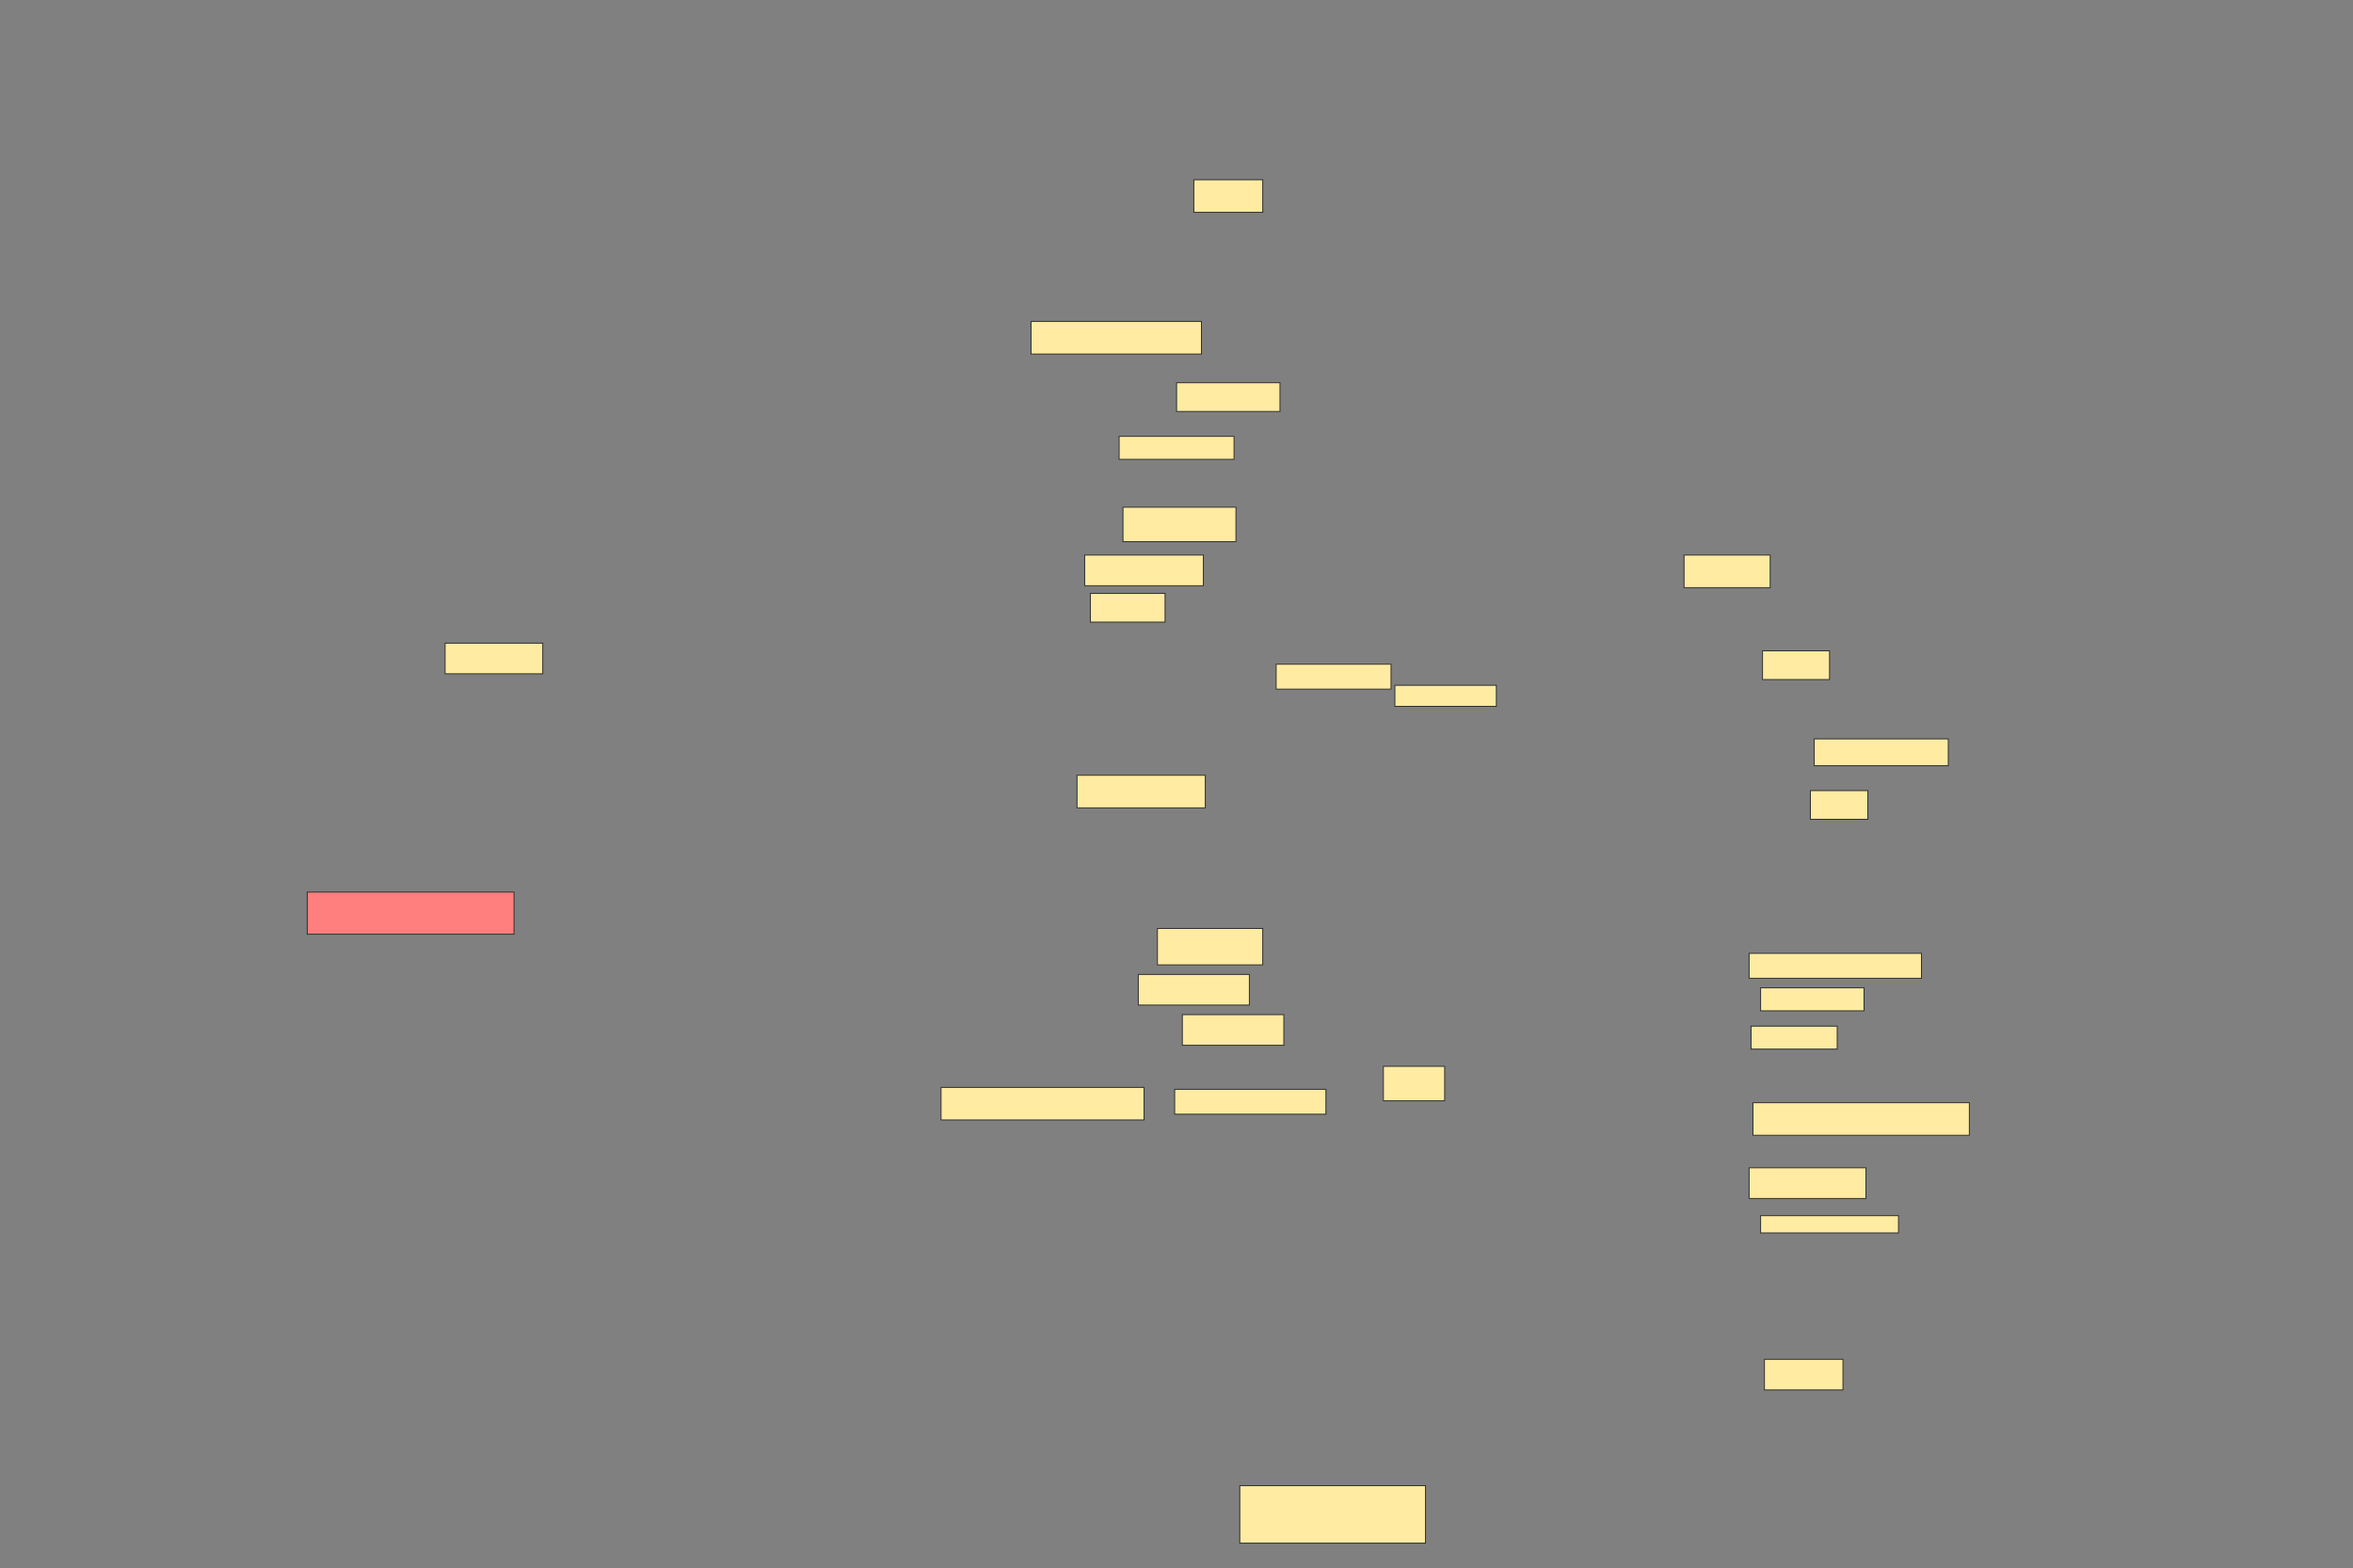 <svg xmlns="http://www.w3.org/2000/svg" width="2560" height="1706">
 <rect width="100%" height="100%" fill="#808080" stroke="none"/>
 <!-- Created with Image Occlusion Enhanced -->
 <g>
  <title>Labels</title>
 </g>
 <g>
  <title>Masks</title>
  <rect id="339995ef947d4b5dbcedd17f96f87cf6-ao-1" height="35.417" width="75" y="195.594" x="1298.836" stroke="#2D2D2D" fill="#FFEBA2"/>
  <rect id="339995ef947d4b5dbcedd17f96f87cf6-ao-2" height="35.417" width="185.417" y="349.76" x="1121.752" stroke="#2D2D2D" fill="#FFEBA2"/>
  <rect id="339995ef947d4b5dbcedd17f96f87cf6-ao-3" height="31.25" width="112.5" y="416.427" x="1280.086" stroke="#2D2D2D" fill="#FFEBA2"/>
  <rect id="339995ef947d4b5dbcedd17f96f87cf6-ao-4" height="25" width="125" y="474.76" x="1217.586" stroke="#2D2D2D" fill="#FFEBA2"/>
  <rect id="339995ef947d4b5dbcedd17f96f87cf6-ao-5" height="37.5" width="122.917" y="551.844" x="1221.752" stroke="#2D2D2D" fill="#FFEBA2"/>
  <rect id="339995ef947d4b5dbcedd17f96f87cf6-ao-6" height="33.333" width="129.167" y="603.927" x="1180.086" stroke="#2D2D2D" fill="#FFEBA2"/>
  <rect id="339995ef947d4b5dbcedd17f96f87cf6-ao-7" height="31.25" width="81.25" y="645.594" x="1186.336" stroke="#2D2D2D" fill="#FFEBA2"/>
  <rect id="339995ef947d4b5dbcedd17f96f87cf6-ao-8" height="27.083" width="125" y="722.677" x="1388.419" stroke="#2D2D2D" fill="#FFEBA2"/>
  <rect id="339995ef947d4b5dbcedd17f96f87cf6-ao-9" height="22.917" width="110.417" y="745.594" x="1517.586" stroke="#2D2D2D" fill="#FFEBA2"/>
  <rect id="339995ef947d4b5dbcedd17f96f87cf6-ao-10" height="31.25" width="72.917" y="708.094" x="1917.586" stroke="#2D2D2D" fill="#FFEBA2"/>
  <rect id="339995ef947d4b5dbcedd17f96f87cf6-ao-11" height="35.417" width="93.75" y="603.927" x="1832.169" stroke="#2D2D2D" fill="#FFEBA2"/>
  <rect id="339995ef947d4b5dbcedd17f96f87cf6-ao-12" height="29.167" width="145.833" y="803.927" x="1973.836" stroke="#2D2D2D" fill="#FFEBA2"/>
  <rect id="339995ef947d4b5dbcedd17f96f87cf6-ao-13" height="31.25" width="62.5" y="860.177" x="1969.669" stroke="#2D2D2D" fill="#FFEBA2"/>
  <rect id="339995ef947d4b5dbcedd17f96f87cf6-ao-14" height="33.333" width="106.25" y="699.76" x="484.252" stroke="#2D2D2D" fill="#FFEBA2"/>
  <rect id="339995ef947d4b5dbcedd17f96f87cf6-ao-15" height="45.833" width="225" y="970.594" x="334.252" stroke="#2D2D2D" fill="#FF7E7E" class="qshape"/>
  <rect id="339995ef947d4b5dbcedd17f96f87cf6-ao-16" height="35.417" width="139.583" y="843.51" x="1171.752" stroke="#2D2D2D" fill="#FFEBA2"/>
  <rect id="339995ef947d4b5dbcedd17f96f87cf6-ao-17" height="39.583" width="114.583" y="1010.177" x="1259.252" stroke="#2D2D2D" fill="#FFEBA2"/>
  <rect id="339995ef947d4b5dbcedd17f96f87cf6-ao-18" height="33.333" width="120.833" y="1060.177" x="1238.419" stroke="#2D2D2D" fill="#FFEBA2"/>
  <rect id="339995ef947d4b5dbcedd17f96f87cf6-ao-19" height="33.333" width="110.417" y="1103.927" x="1286.336" stroke="#2D2D2D" fill="#FFEBA2"/>
  <rect id="339995ef947d4b5dbcedd17f96f87cf6-ao-20" height="35.417" width="220.833" y="1183.094" x="1023.836" stroke="#2D2D2D" fill="#FFEBA2"/>
  <rect id="339995ef947d4b5dbcedd17f96f87cf6-ao-21" height="27.083" width="164.583" y="1185.177" x="1278.002" stroke="#2D2D2D" fill="#FFEBA2"/>
  <rect id="339995ef947d4b5dbcedd17f96f87cf6-ao-22" height="37.5" width="66.667" y="1160.177" x="1505.086" stroke="#2D2D2D" fill="#FFEBA2"/>
  <rect id="339995ef947d4b5dbcedd17f96f87cf6-ao-23" height="27.083" width="187.5" y="1037.26" x="1903.002" stroke="#2D2D2D" fill="#FFEBA2"/>
  <rect id="339995ef947d4b5dbcedd17f96f87cf6-ao-24" height="25" width="112.5" y="1074.76" x="1915.502" stroke="#2D2D2D" fill="#FFEBA2"/>
  <rect id="339995ef947d4b5dbcedd17f96f87cf6-ao-25" height="25" width="93.75" y="1116.427" x="1905.086" stroke="#2D2D2D" fill="#FFEBA2"/>
  <rect id="339995ef947d4b5dbcedd17f96f87cf6-ao-26" height="35.417" width="235.417" y="1199.76" x="1907.169" stroke="#2D2D2D" fill="#FFEBA2"/>
  <rect id="339995ef947d4b5dbcedd17f96f87cf6-ao-27" height="33.333" width="127.083" y="1270.594" x="1903.002" stroke="#2D2D2D" fill="#FFEBA2"/>
  <rect id="339995ef947d4b5dbcedd17f96f87cf6-ao-28" height="18.75" width="150" y="1322.677" x="1915.502" stroke="#2D2D2D" fill="#FFEBA2"/>
  <rect id="339995ef947d4b5dbcedd17f96f87cf6-ao-29" height="33.333" width="85.417" y="1478.927" x="1919.669" stroke="#2D2D2D" fill="#FFEBA2"/>
  <rect id="339995ef947d4b5dbcedd17f96f87cf6-ao-30" height="62.5" width="202.083" y="1616.427" x="1348.836" stroke="#2D2D2D" fill="#FFEBA2"/>
 </g>
</svg>
